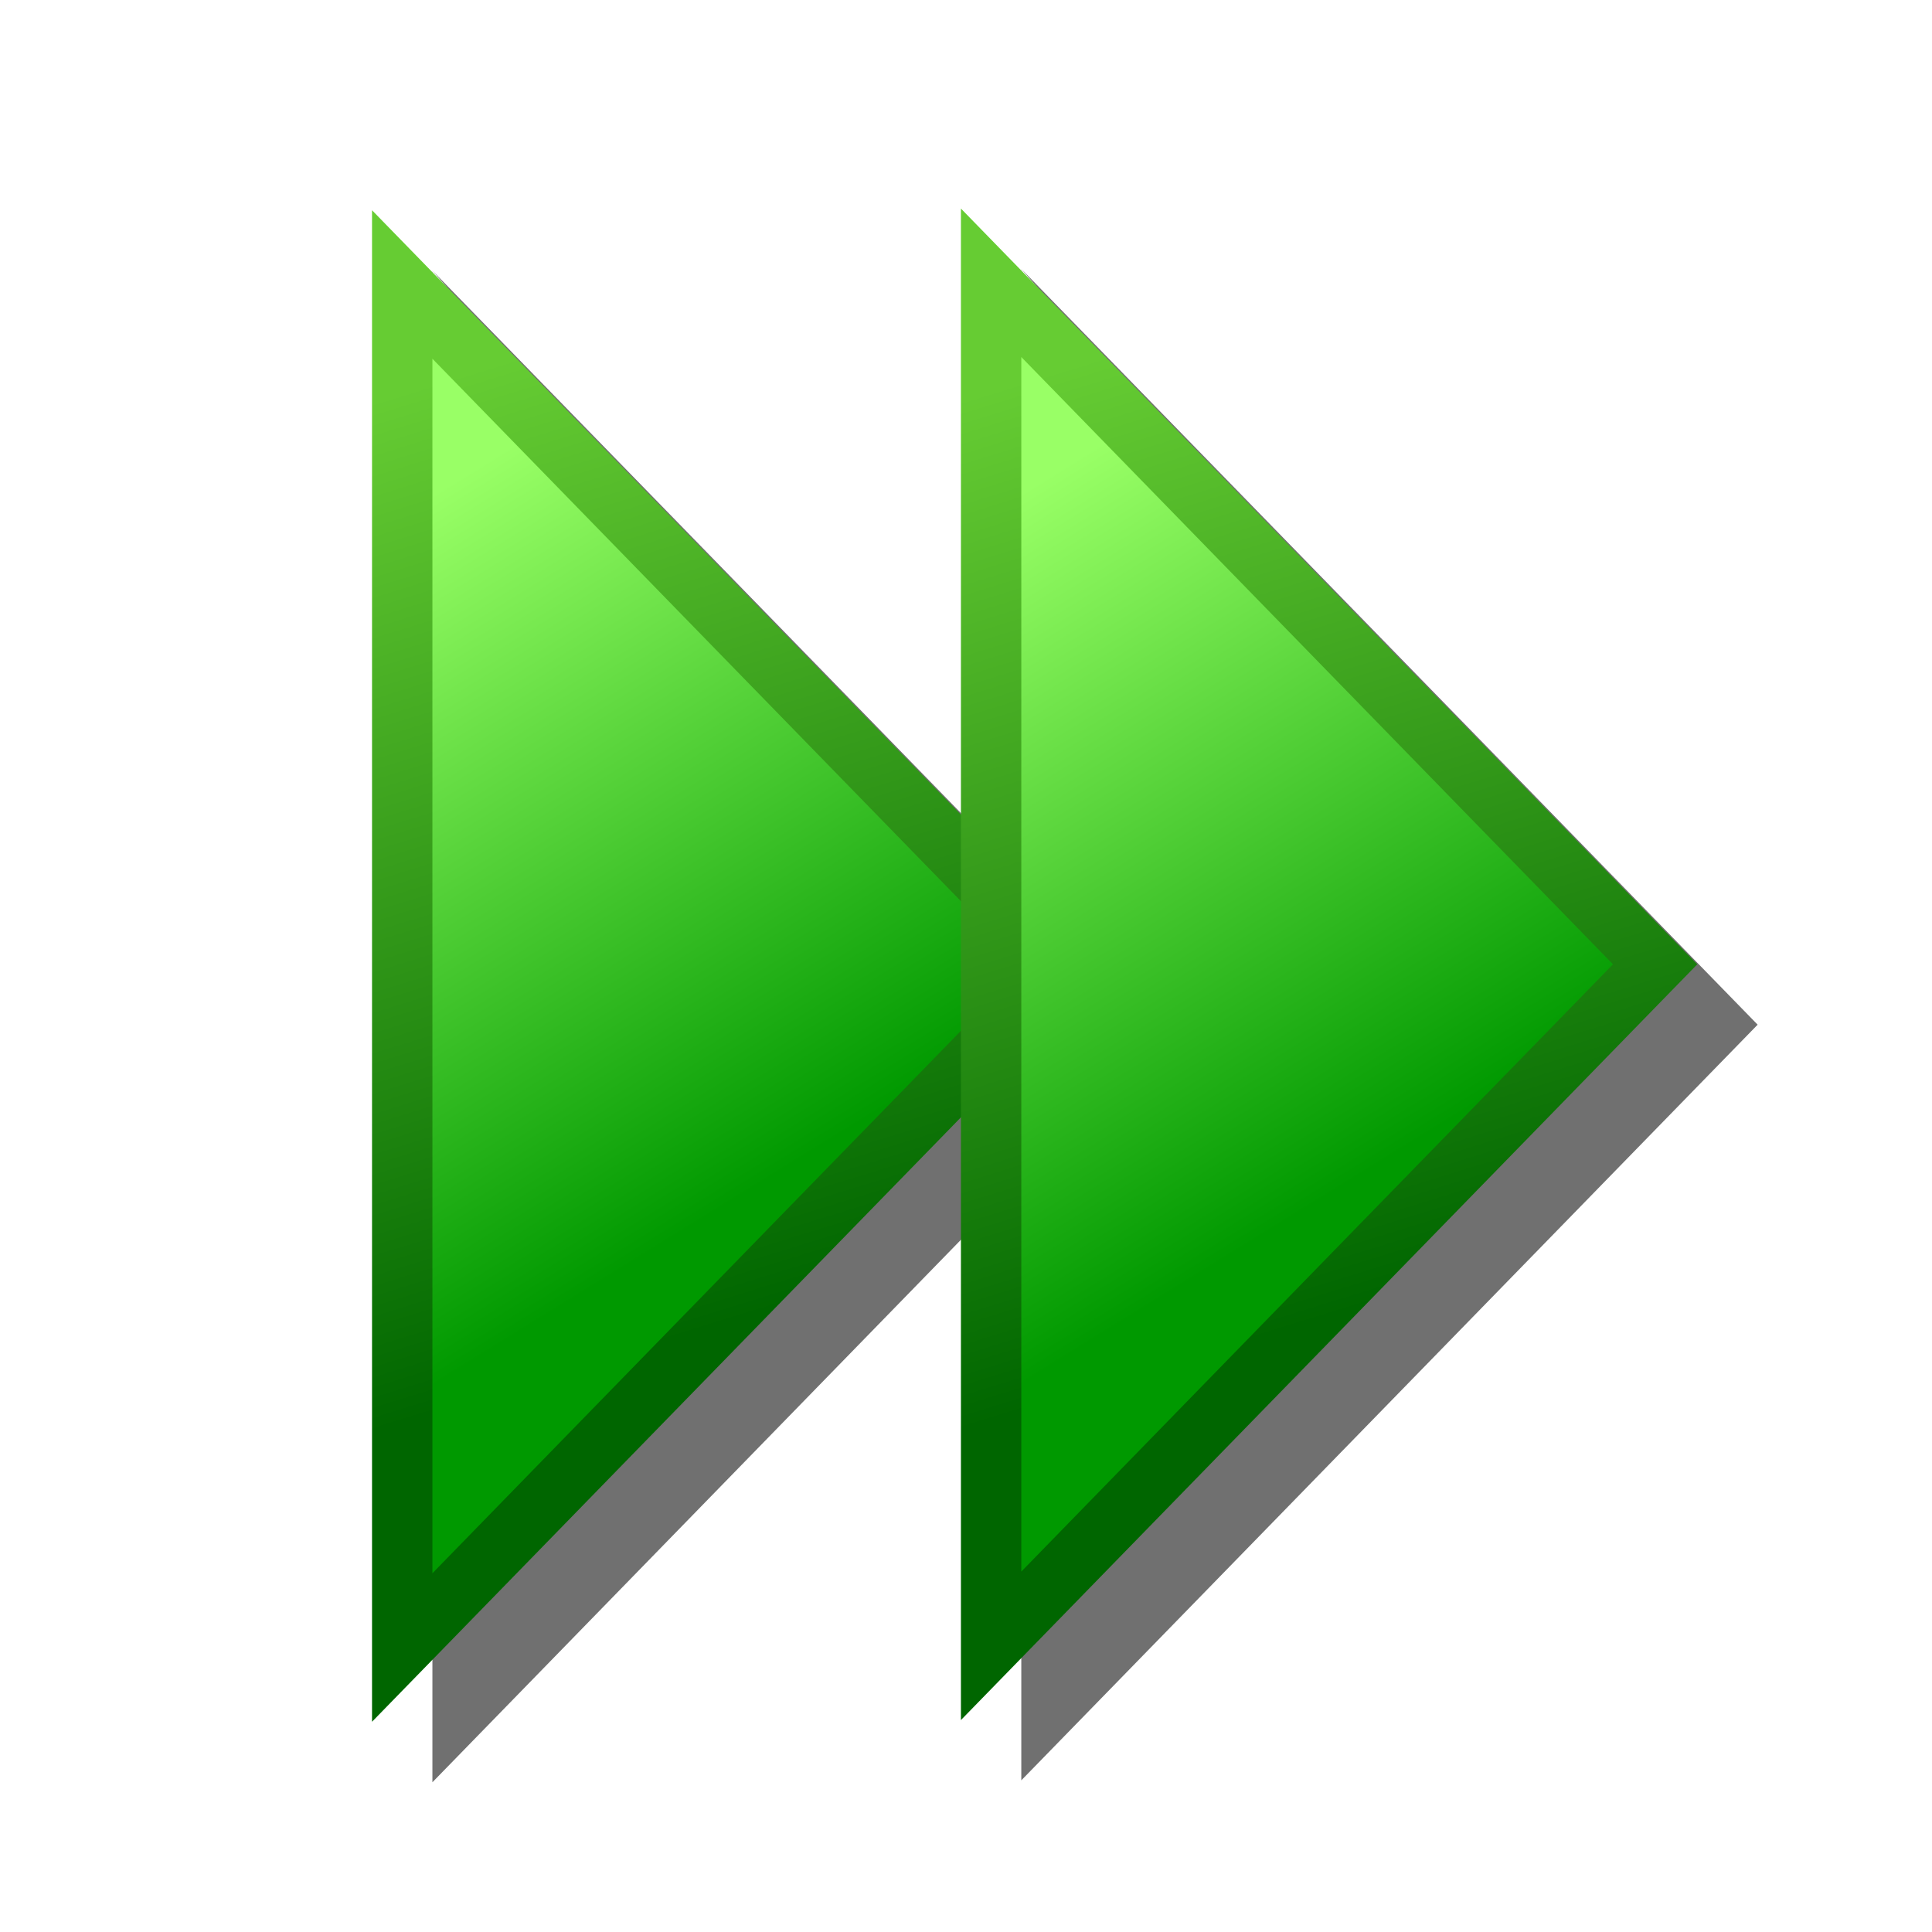 <?xml version="1.0" encoding="UTF-8" standalone="no"?>
<svg
   inkscape:export-ydpi="96"
   inkscape:export-xdpi="96"
   inkscape:export-filename="/media/klapeto/Αρχεία/WindowsXP Theme/Vectors/RASTER/run-build.png"
   sodipodi:docname="run-all.svg"
   inkscape:version="1.3.2 (1:1.3.2+202311252150+091e20ef0f)"
   id="svg8"
   version="1.1"
   viewBox="0 0 16 16"
   height="16"
   width="16"
   xmlns:inkscape="http://www.inkscape.org/namespaces/inkscape"
   xmlns:sodipodi="http://sodipodi.sourceforge.net/DTD/sodipodi-0.dtd"
   xmlns:xlink="http://www.w3.org/1999/xlink"
   xmlns="http://www.w3.org/2000/svg"
   xmlns:svg="http://www.w3.org/2000/svg"
   xmlns:rdf="http://www.w3.org/1999/02/22-rdf-syntax-ns#"
   xmlns:cc="http://creativecommons.org/ns#"
   xmlns:dc="http://purl.org/dc/elements/1.1/">
  <defs
     id="defs2">
    <linearGradient
       inkscape:collect="always"
       id="linearGradient13090">
      <stop
         style="stop-color:#006600;stop-opacity:1"
         offset="0"
         id="stop13086" />
      <stop
         style="stop-color:#66cc33;stop-opacity:1"
         offset="1"
         id="stop13088" />
    </linearGradient>
    <linearGradient
       inkscape:collect="always"
       id="linearGradient1698">
      <stop
         style="stop-color:#009900;stop-opacity:1"
         offset="0"
         id="stop1694" />
      <stop
         style="stop-color:#99ff66;stop-opacity:1"
         offset="1"
         id="stop1696" />
    </linearGradient>
    <linearGradient
       inkscape:collect="always"
       xlink:href="#linearGradient1698"
       id="linearGradient1700"
       x1="317.286"
       y1="273.636"
       x2="260.224"
       y2="181.258"
       gradientUnits="userSpaceOnUse"
       gradientTransform="matrix(0.058,0,0,0.058,0.942,-6.472)" />
    <linearGradient
       inkscape:collect="always"
       xlink:href="#linearGradient13090"
       id="linearGradient13092"
       x1="148.3"
       y1="173.033"
       x2="106.66"
       y2="38.477"
       gradientUnits="userSpaceOnUse"
       gradientTransform="matrix(0.058,0,0,0.058,9.739,0.942)" />
    <linearGradient
       inkscape:collect="always"
       xlink:href="#linearGradient1698"
       id="linearGradient1"
       gradientUnits="userSpaceOnUse"
       gradientTransform="matrix(0.058,0,0,0.058,5.819,-6.486)"
       x1="317.286"
       y1="273.636"
       x2="260.224"
       y2="181.258" />
    <linearGradient
       inkscape:collect="always"
       xlink:href="#linearGradient13090"
       id="linearGradient2"
       gradientUnits="userSpaceOnUse"
       gradientTransform="matrix(0.058,0,0,0.058,14.616,0.927)"
       x1="148.3"
       y1="173.033"
       x2="106.66"
       y2="38.477" />
    <filter
       inkscape:collect="always"
       style="color-interpolation-filters:sRGB"
       id="filter9"
       x="-0.157"
       y="-0.138"
       width="1.315"
       height="1.276">
      <feGaussianBlur
         inkscape:collect="always"
         stdDeviation="0.72"
         id="feGaussianBlur9" />
    </filter>
  </defs>
  <sodipodi:namedview
     inkscape:snap-global="true"
     inkscape:bbox-paths="false"
     fit-margin-bottom="0"
     fit-margin-right="0"
     fit-margin-left="0"
     fit-margin-top="0"
     inkscape:bbox-nodes="true"
     inkscape:snap-bbox="true"
     inkscape:window-maximized="1"
     inkscape:window-y="0"
     inkscape:window-x="3840"
     inkscape:window-height="2058"
     inkscape:window-width="3840"
     units="px"
     showgrid="false"
     inkscape:document-rotation="0"
     inkscape:current-layer="layer1"
     inkscape:document-units="px"
     inkscape:cy="13.219242"
     inkscape:cx="-2.4778217"
     inkscape:zoom="39.752659"
     inkscape:pageshadow="2"
     inkscape:pageopacity="0.0"
     borderopacity="1.0"
     bordercolor="#666666"
     pagecolor="#ffffff"
     id="base"
     showguides="false"
     inkscape:pagecheckerboard="0"
     inkscape:showpageshadow="2"
     inkscape:deskcolor="#d1d1d1">
    <inkscape:grid
       originy="0"
       originx="0"
       id="grid1504"
       type="xygrid"
       spacingy="1"
       spacingx="1"
       units="px"
       visible="false" />
    <inkscape:grid
       spacingy="0.5"
       spacingx="0.5"
       id="grid966"
       type="xygrid"
       originx="0"
       originy="0"
       units="px"
       visible="false" />
  </sodipodi:namedview>
  <g
     transform="translate(-12.568)"
     id="layer1"
     inkscape:groupmode="layer"
     inkscape:label="Layer 1">
    <path
       id="path8"
       style="color:#000000;opacity:0.75;fill:#000000;fill-opacity:1;-inkscape-stroke:none;filter:url(#filter9)"
       d="M 21.026,2.227 23.725,5.356 21.526,3.098 V 2.842 L 21.346,2.914 21.276,2.842 v 0.102 l -0.18,0.072 z m 0,0 V 2.842 7.247 L 16.149,2.241 18.848,5.37 16.649,3.112 V 2.856 l -0.18,0.072 -0.07,-0.072 v 0.102 l -0.18,0.074 -0.07,-0.791 V 2.856 14.76 l 4.877,-5.006 v 4.99 l 6.098,-6.258 z" />
    <g
       id="g2"
       transform="translate(0.192)">
      <path
         style="fill:url(#linearGradient1700);fill-opacity:1;stroke:url(#linearGradient13092);stroke-width:0.5;stroke-linecap:butt;stroke-linejoin:miter;stroke-miterlimit:4;stroke-dasharray:none;stroke-opacity:1"
         d="M 15.707,2.356 V 13.644 l 5.499,-5.644 z"
         id="path969"
         sodipodi:nodetypes="cccc" />
      <path
         style="fill:url(#linearGradient1);fill-opacity:1;stroke:url(#linearGradient2);stroke-width:0.5;stroke-linecap:butt;stroke-linejoin:miter;stroke-miterlimit:4;stroke-dasharray:none;stroke-opacity:1"
         d="M 20.584,2.342 V 13.63 l 5.499,-5.644 z"
         id="path1"
         sodipodi:nodetypes="cccc" />
    </g>
  </g>
</svg>
